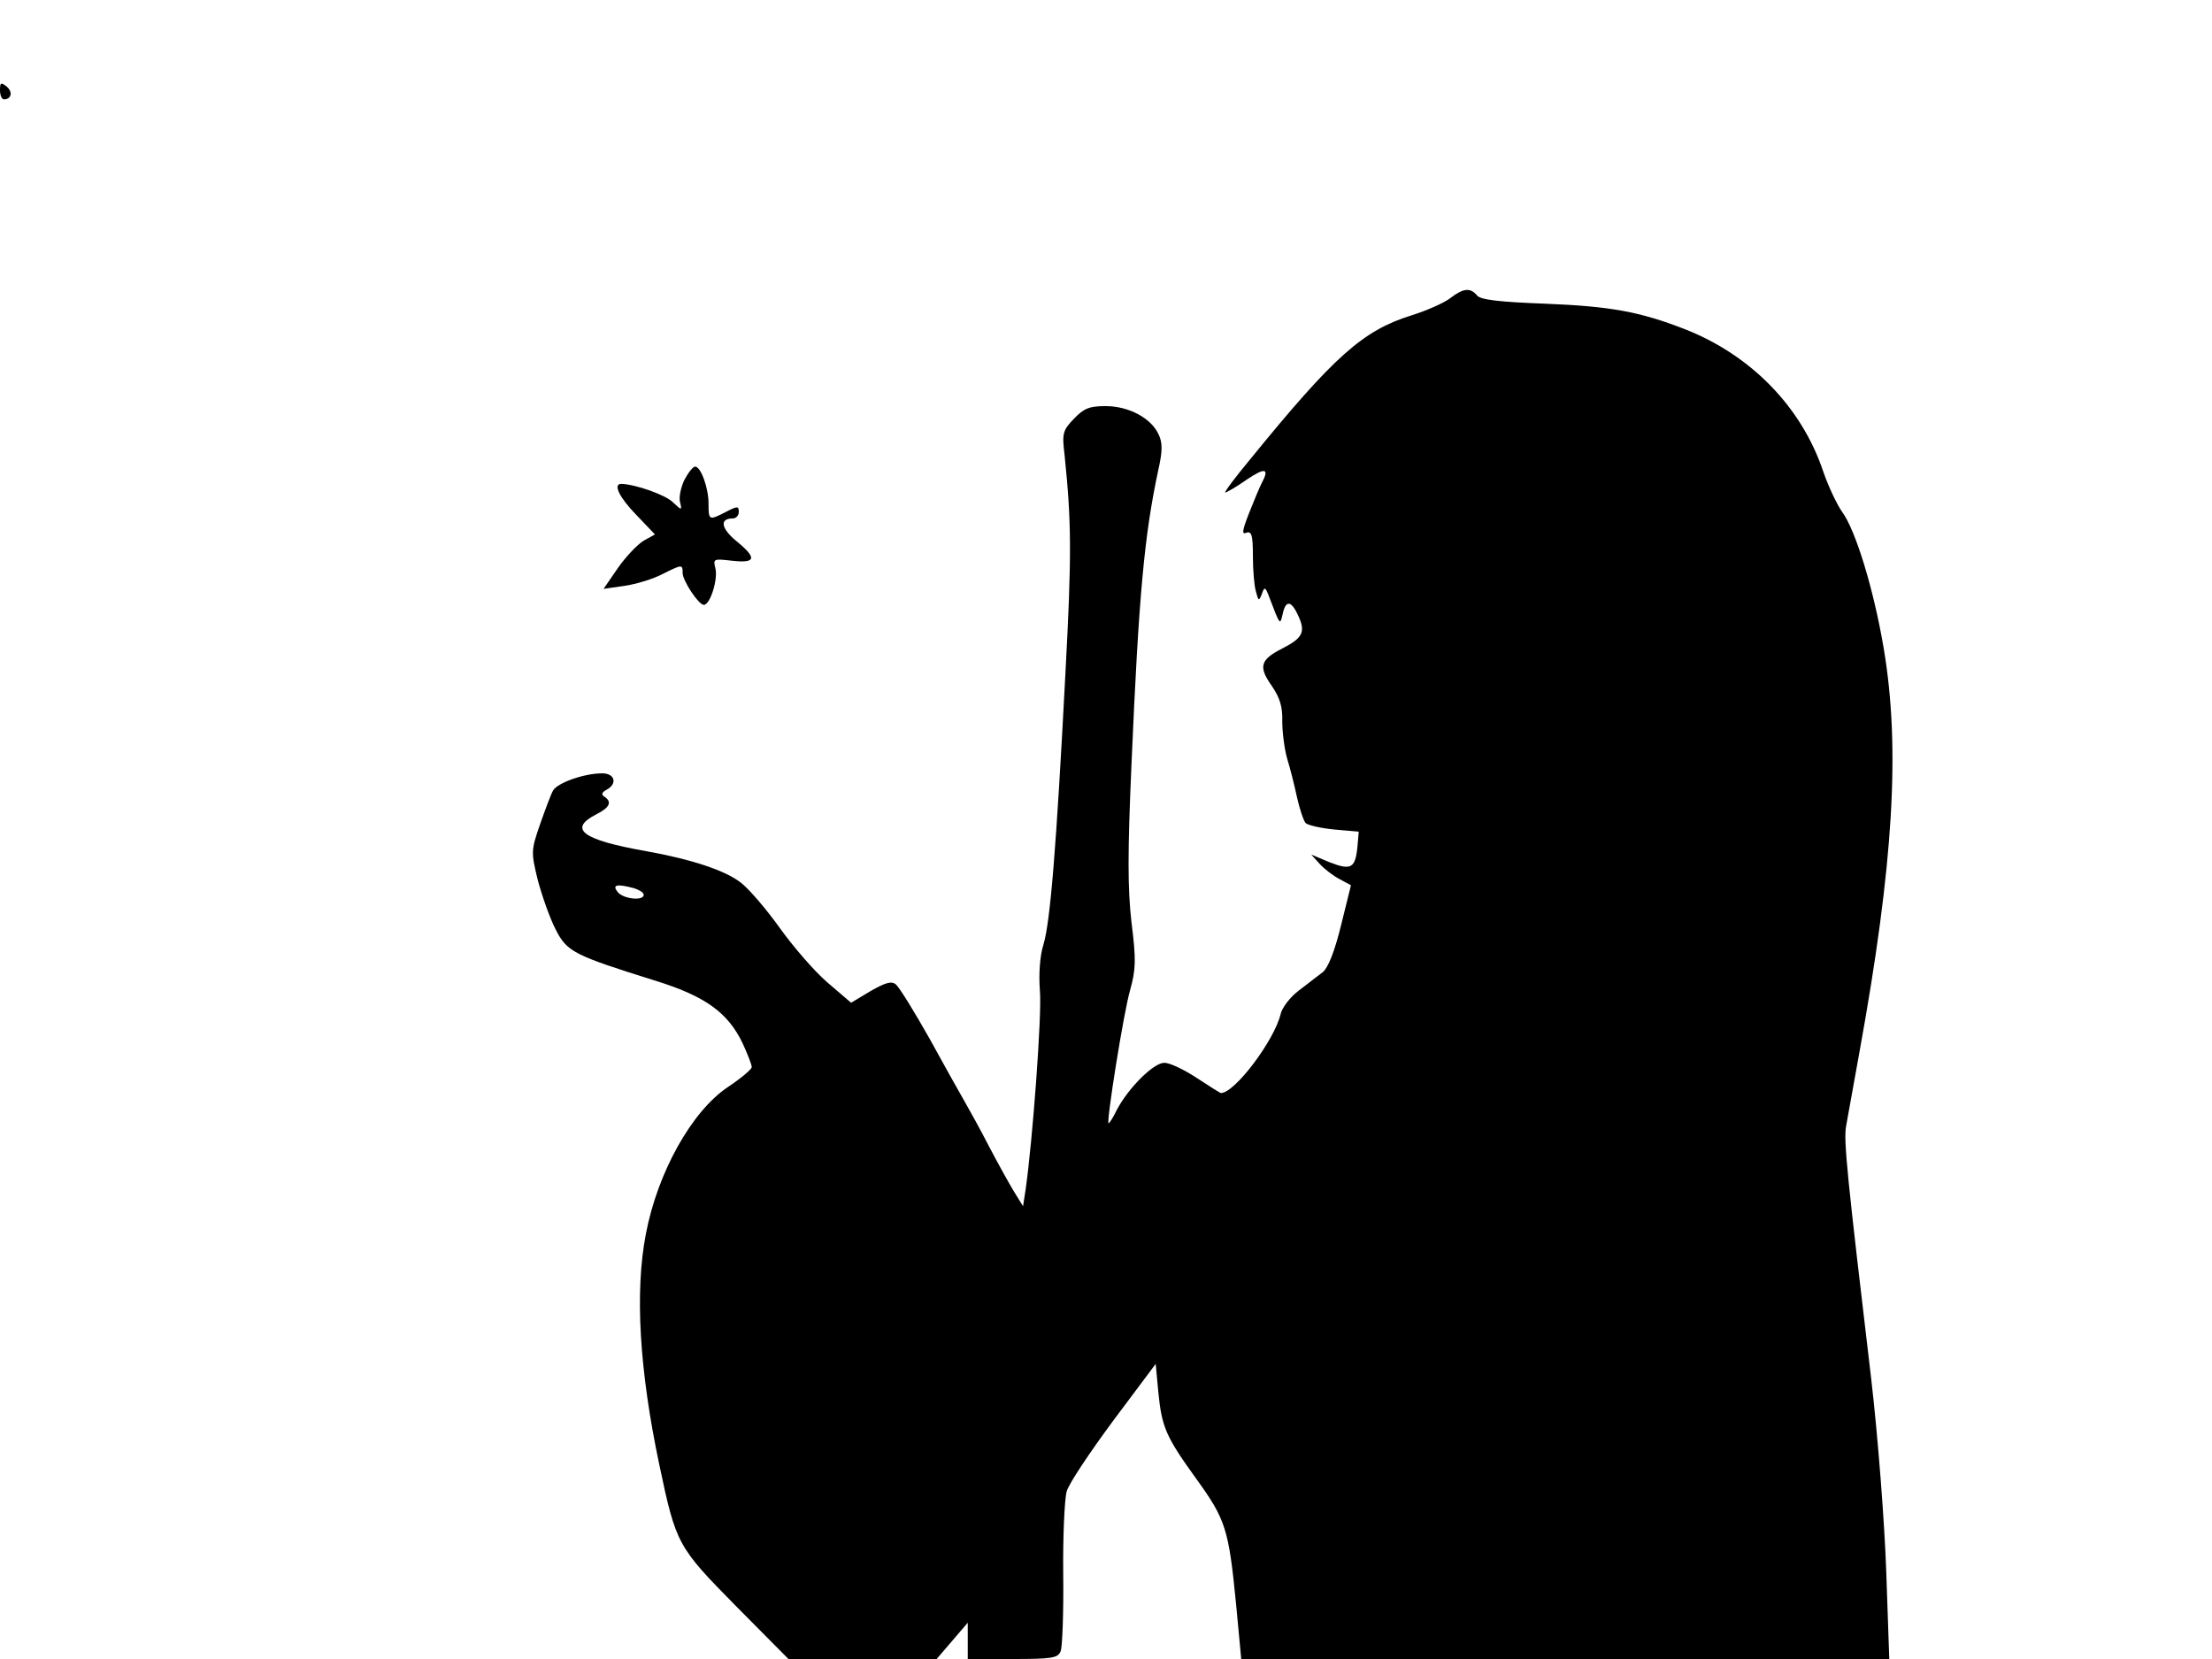 <svg xmlns="http://www.w3.org/2000/svg" width="682.667" height="512" version="1.0" viewBox="0 0 512 384"><path d="M0 20.9C0 22 .4 23 .9 23c1.8 0 2.1-1.8.6-3-1.3-1-1.5-.9-1.5.9M335.7 69c-1.4 1.1-5.5 2.9-9 4-11.2 3.5-17.8 9.3-37.4 33.4-3.5 4.2-6 7.6-5.7 7.6s2.6-1.3 5-3c4.3-2.9 5.3-2.6 3.4.9-.5 1-1.8 4.1-2.9 6.9-1.6 4.1-1.7 5-.6 4.5 1.2-.4 1.5.6 1.5 5.3 0 3.3.3 7 .7 8.3.6 2.3.7 2.3 1.4.5.6-1.7.8-1.6 1.8 1.1 2.3 6.1 2.4 6.2 2.9 4 .7-3.5 1.9-3.7 3.5-.4 2 4.1 1.4 5.5-3.5 8-5.1 2.6-5.6 4.2-2.4 8.7 1.9 2.8 2.5 4.9 2.4 8.2 0 2.5.5 6.3 1.1 8.5.7 2.2 1.7 6.2 2.3 9 .6 2.7 1.5 5.4 2 6 .5.5 3.5 1.2 6.6 1.5l5.7.5-.3 3.5c-.5 5-1.5 5.5-6.4 3.6l-4.3-1.8 2 2.2c1.1 1.2 3.2 2.8 4.6 3.5l2.6 1.4-2.3 9.3c-1.5 6.1-3 9.8-4.2 10.8-1.1.8-3.6 2.8-5.6 4.3s-3.9 4-4.2 5.5c-1.5 6.1-10.6 18.2-13.8 18.2-.2 0-2.7-1.6-5.6-3.5s-6.2-3.5-7.5-3.5c-2.5 0-8.3 5.8-11 10.9-.8 1.7-1.7 3.1-1.9 3.1-.6 0 3.5-25.8 5-30.9 1.3-4.7 1.4-6.9.3-15.6-.9-7.9-.9-16.2 0-36.6 1.7-39.6 3-53.1 6.2-68.1 1-4.4 1-6.3.1-8.2-1.7-3.8-6.9-6.6-12.3-6.6-3.7 0-5 .5-7.3 2.9-2.6 2.7-2.8 3.4-2.2 8.3 1.6 15.6 1.7 22.9.2 50.8-2.1 40.3-3.5 57.5-5.1 62.7-.8 2.5-1.1 6.8-.8 10.6.5 5.5-1.7 34.8-3.3 46l-.6 3.9-2.1-3.4c-1.1-1.8-3.7-6.5-5.7-10.3-2-3.9-4.6-8.6-5.7-10.5s-4.8-8.5-8.2-14.7c-3.5-6.2-6.9-11.7-7.7-12.4-1-.9-2.4-.5-5.9 1.5l-4.5 2.7-5.6-4.8c-3-2.6-7.9-8.3-10.9-12.5s-7-8.9-8.9-10.4c-3.6-2.9-11.5-5.5-22.1-7.4-14.7-2.6-18.1-5.1-11.5-8.5 3.2-1.6 3.7-2.9 1.9-4.1-.8-.5-.6-1 .5-1.6 2.6-1.4 1.9-3.8-1-3.8-4.2 0-10.4 2.2-11.4 4-.5.9-1.8 4.4-3 7.8-2.1 6.1-2.1 6.4-.5 13 1 3.7 2.8 8.8 4.1 11.3 2.6 5.2 4.2 6 23.1 11.9 11.6 3.6 16.8 7.4 20.2 14.5 1.1 2.4 2.1 4.9 2.1 5.5 0 .5-2.5 2.6-5.5 4.6-8.4 5.6-16.3 19.8-19 34-2.6 13.4-1.5 31.6 3.1 53.4 3.9 18.5 4.2 19 17.8 32.8l12.1 12.2h34.3l3.6-4.2 3.6-4.2v8.4h10.4c9 0 10.5-.2 11.1-1.8.4-.9.7-8.9.6-17.7s.3-17.5.8-19.3 5.4-9.1 10.8-16.4l9.8-13.1.6 6.4c.8 8.3 1.8 10.5 8.8 20.2 6.8 9.4 7.5 11.6 9.2 28.9l1.2 12.8h150l-.7-20.2c-.4-11.4-1.9-31.1-3.5-44.8-5.5-46.4-6.4-55-5.8-58.3.3-1.7 1.7-9.5 3.1-17.2 7.9-43.5 9.5-70.5 5.6-93.5-2.3-13.6-6.5-27.3-9.6-31.5-1.2-1.7-3.2-5.9-4.4-9.4-5-14.9-16.7-26.9-32-32.9-10.5-4.1-17.4-5.3-32.2-5.9-10.7-.4-15.1-.9-15.9-1.9-1.6-1.9-3.2-1.7-6.2.6M146.8 205.6c1.2.4 2.2 1 2.2 1.5 0 1.5-4.7 1-6-.6-1.4-1.7-.3-2 3.8-.9m11.6-94.5c-.8 1.7-1.3 4-1 5.1.5 2 .4 2-1.7 0-1.8-1.7-8.6-4.1-11.9-4.2-2 0-.4 3.2 3.5 7.2l4.3 4.5-2.7 1.5c-1.4.9-4.1 3.7-5.9 6.3l-3.3 4.8 4.9-.7c2.7-.4 6.6-1.6 8.7-2.7 4.6-2.3 4.7-2.3 4.7-.3 0 1.8 3.7 7.4 4.9 7.4 1.5 0 3.3-5.9 2.7-8.4-.6-2.3-.4-2.3 3.9-1.8 5.5.6 5.8-.6.9-4.6-3.5-2.9-3.9-5.2-.8-5.2.8 0 1.4-.7 1.4-1.5 0-1.4-.3-1.4-3 0-3.9 2-4 2-4-2 0-3.6-1.8-8.5-3.1-8.5-.5 0-1.6 1.4-2.5 3.1"/></svg>